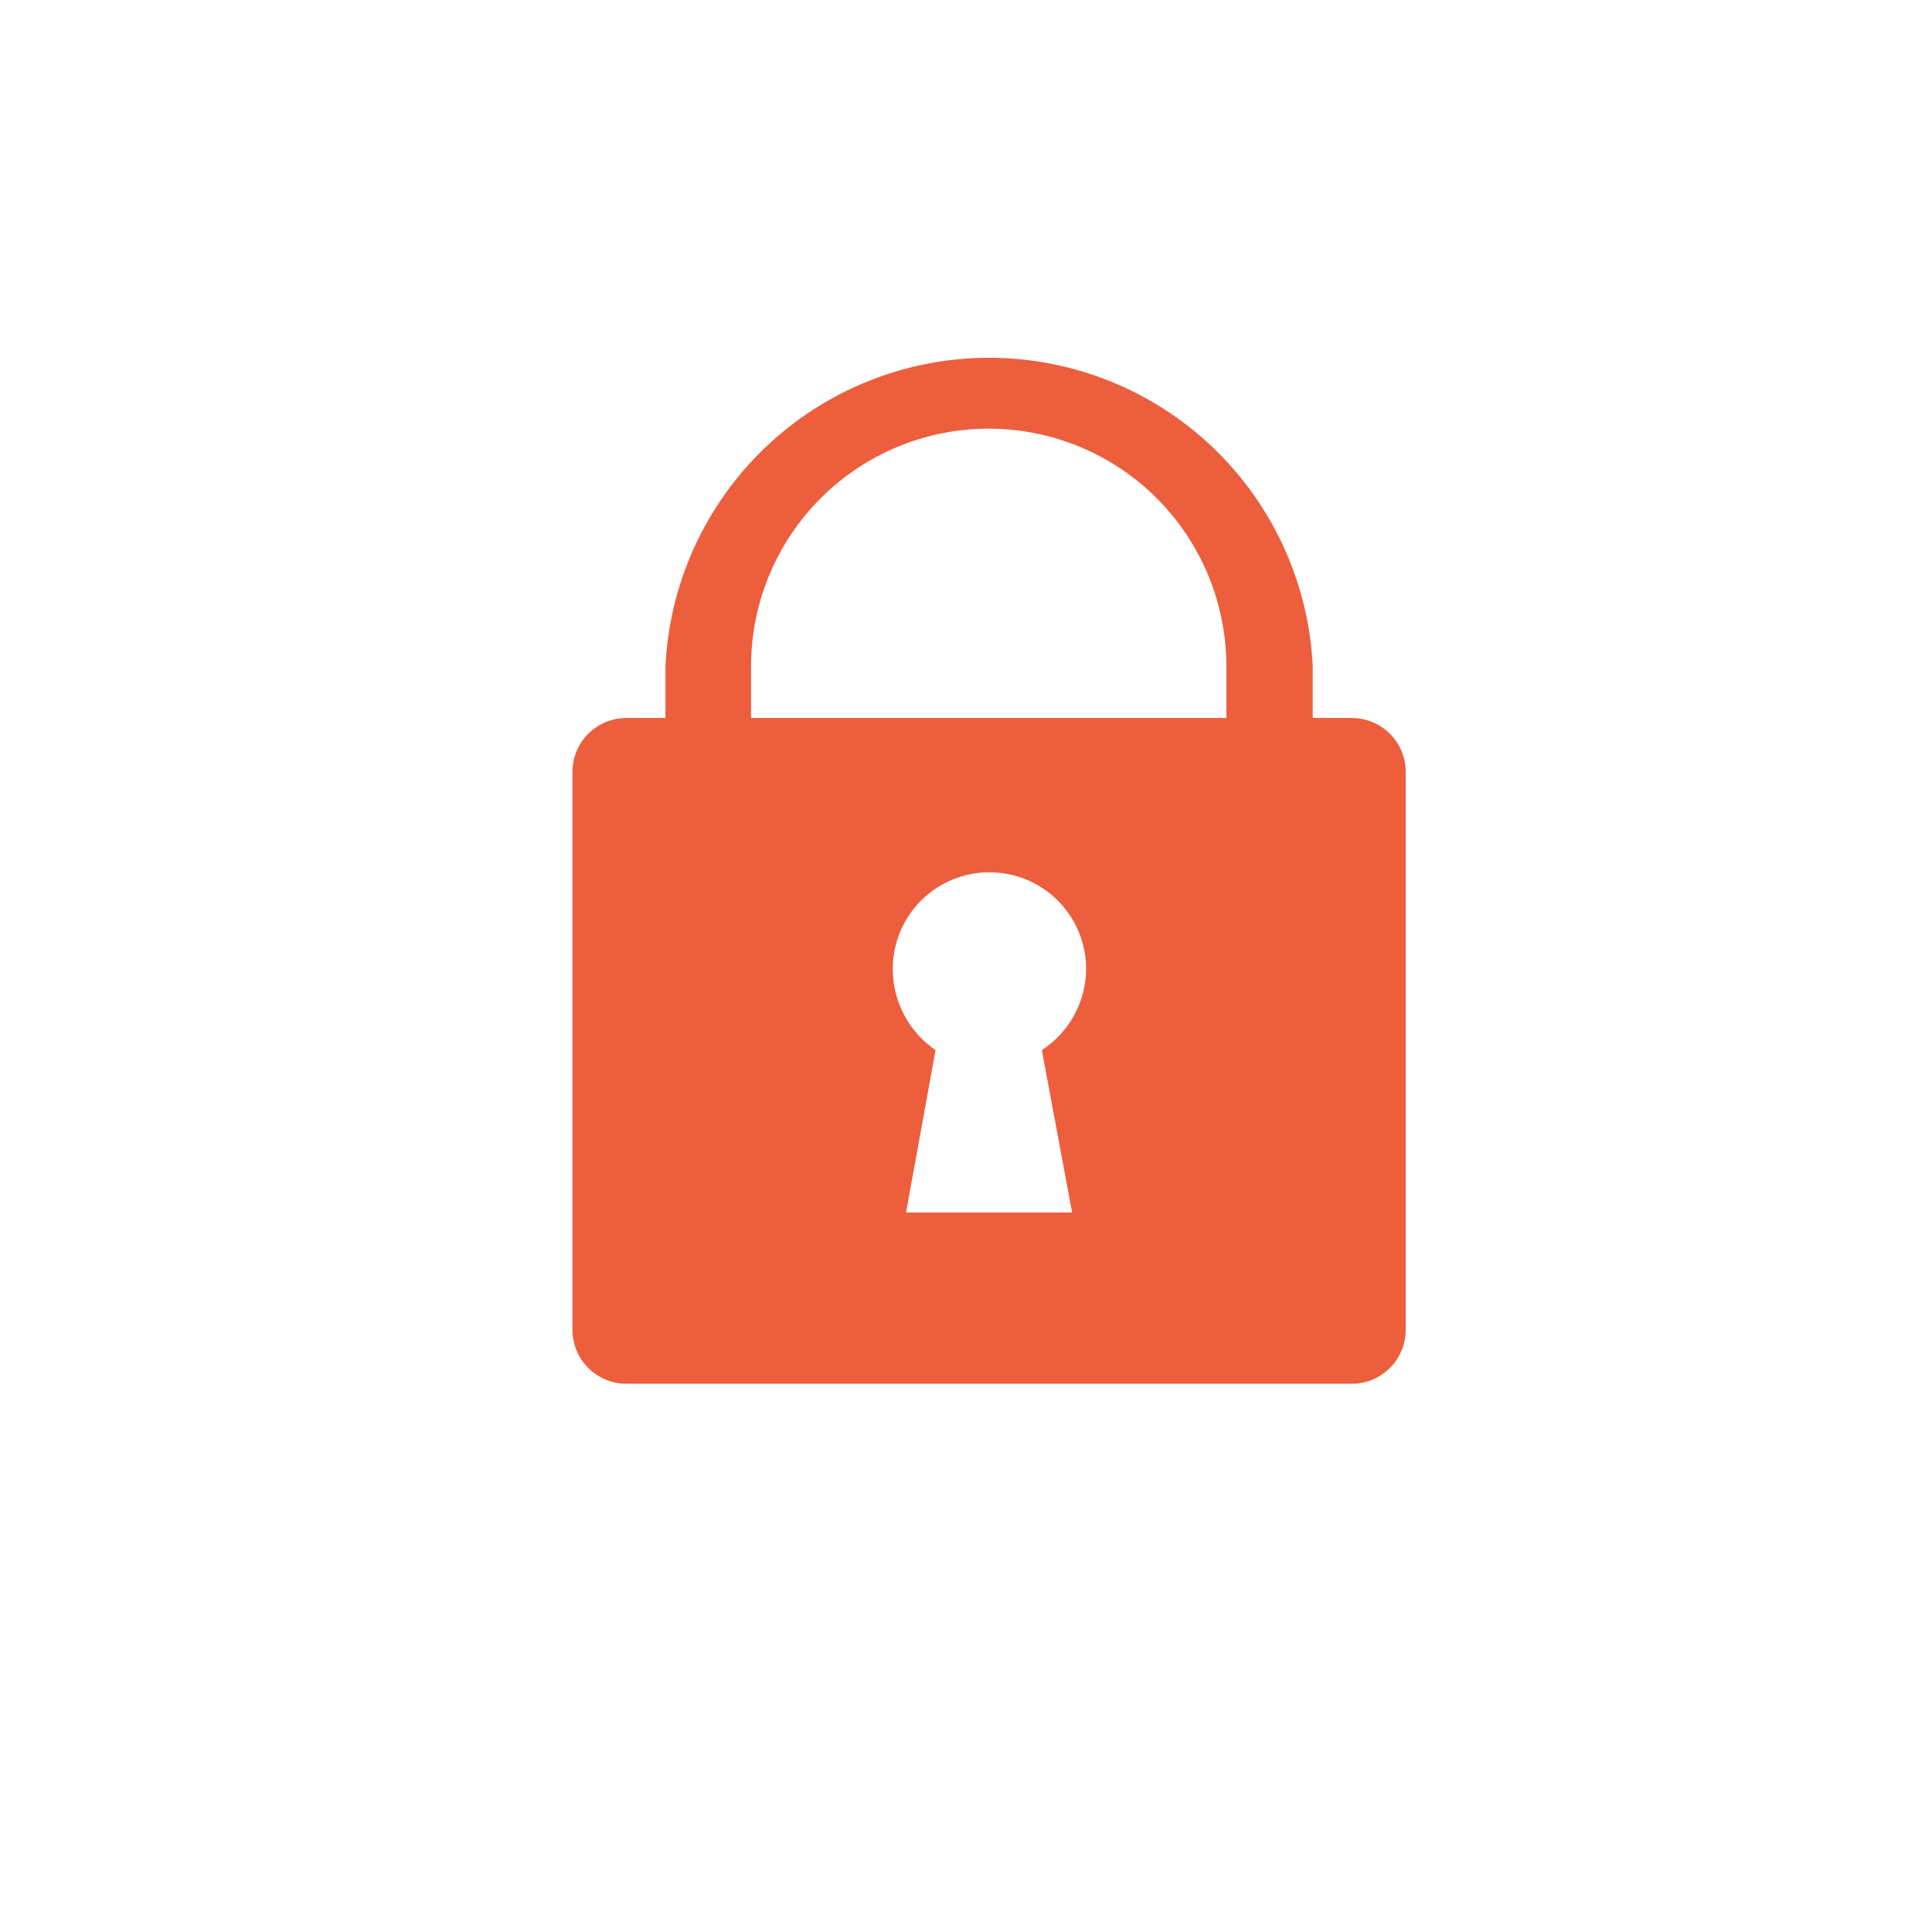 <svg width="54" height="54" viewBox="0 0 54 54" fill="none" xmlns="http://www.w3.org/2000/svg">
<g filter="url(#filter0_d_2332_14834)">
<circle cx="27" cy="23" r="23" fill="white"/>
<path d="M37.784 16.068H17.506C17.308 16.068 17.112 16.107 16.93 16.183C16.747 16.259 16.581 16.37 16.441 16.509C16.301 16.649 16.19 16.815 16.115 16.998C16.039 17.181 16 17.377 16 17.574V33.17C16 33.367 16.039 33.563 16.115 33.746C16.19 33.929 16.301 34.095 16.441 34.234C16.581 34.374 16.747 34.485 16.93 34.561C17.112 34.637 17.308 34.676 17.506 34.676H37.784C38.184 34.676 38.566 34.517 38.849 34.234C39.131 33.952 39.29 33.569 39.29 33.17V17.574C39.29 17.175 39.131 16.792 38.849 16.509C38.566 16.227 38.184 16.068 37.784 16.068ZM29.966 29.89H25.324L26.149 25.351C25.78 25.099 25.478 24.761 25.27 24.365C25.061 23.97 24.952 23.529 24.953 23.082C24.953 22.365 25.238 21.678 25.744 21.171C26.251 20.665 26.939 20.38 27.655 20.38C28.372 20.38 29.059 20.665 29.566 21.171C30.073 21.678 30.358 22.365 30.358 23.082C30.356 23.533 30.241 23.977 30.025 24.373C29.809 24.769 29.498 25.105 29.12 25.351L29.966 29.89Z" fill="#ED5E3D"/>
<path d="M36.691 25.372H34.277V14.624C34.277 12.862 33.577 11.173 32.332 9.927C31.086 8.681 29.396 7.981 27.635 7.981C25.873 7.981 24.183 8.681 22.938 9.927C21.692 11.173 20.992 12.862 20.992 14.624V25.372H18.599V14.624C18.71 12.3 19.712 10.107 21.396 8.501C23.08 6.896 25.318 6 27.645 6C29.972 6 32.21 6.896 33.894 8.501C35.578 10.107 36.58 12.3 36.691 14.624V25.372Z" fill="#ED5E3D"/>
</g>
<defs>
<filter id="filter0_d_2332_14834" x="0" y="0" width="54" height="54" filterUnits="userSpaceOnUse" color-interpolation-filters="sRGB">
<feFlood flood-opacity="0" result="BackgroundImageFix"/>
<feColorMatrix in="SourceAlpha" type="matrix" values="0 0 0 0 0 0 0 0 0 0 0 0 0 0 0 0 0 0 127 0" result="hardAlpha"/>
<feOffset dy="4"/>
<feGaussianBlur stdDeviation="2"/>
<feComposite in2="hardAlpha" operator="out"/>
<feColorMatrix type="matrix" values="0 0 0 0 0 0 0 0 0 0 0 0 0 0 0 0 0 0 0.25 0"/>
<feBlend mode="normal" in2="BackgroundImageFix" result="effect1_dropShadow_2332_14834"/>
<feBlend mode="normal" in="SourceGraphic" in2="effect1_dropShadow_2332_14834" result="shape"/>
</filter>
</defs>
</svg>
